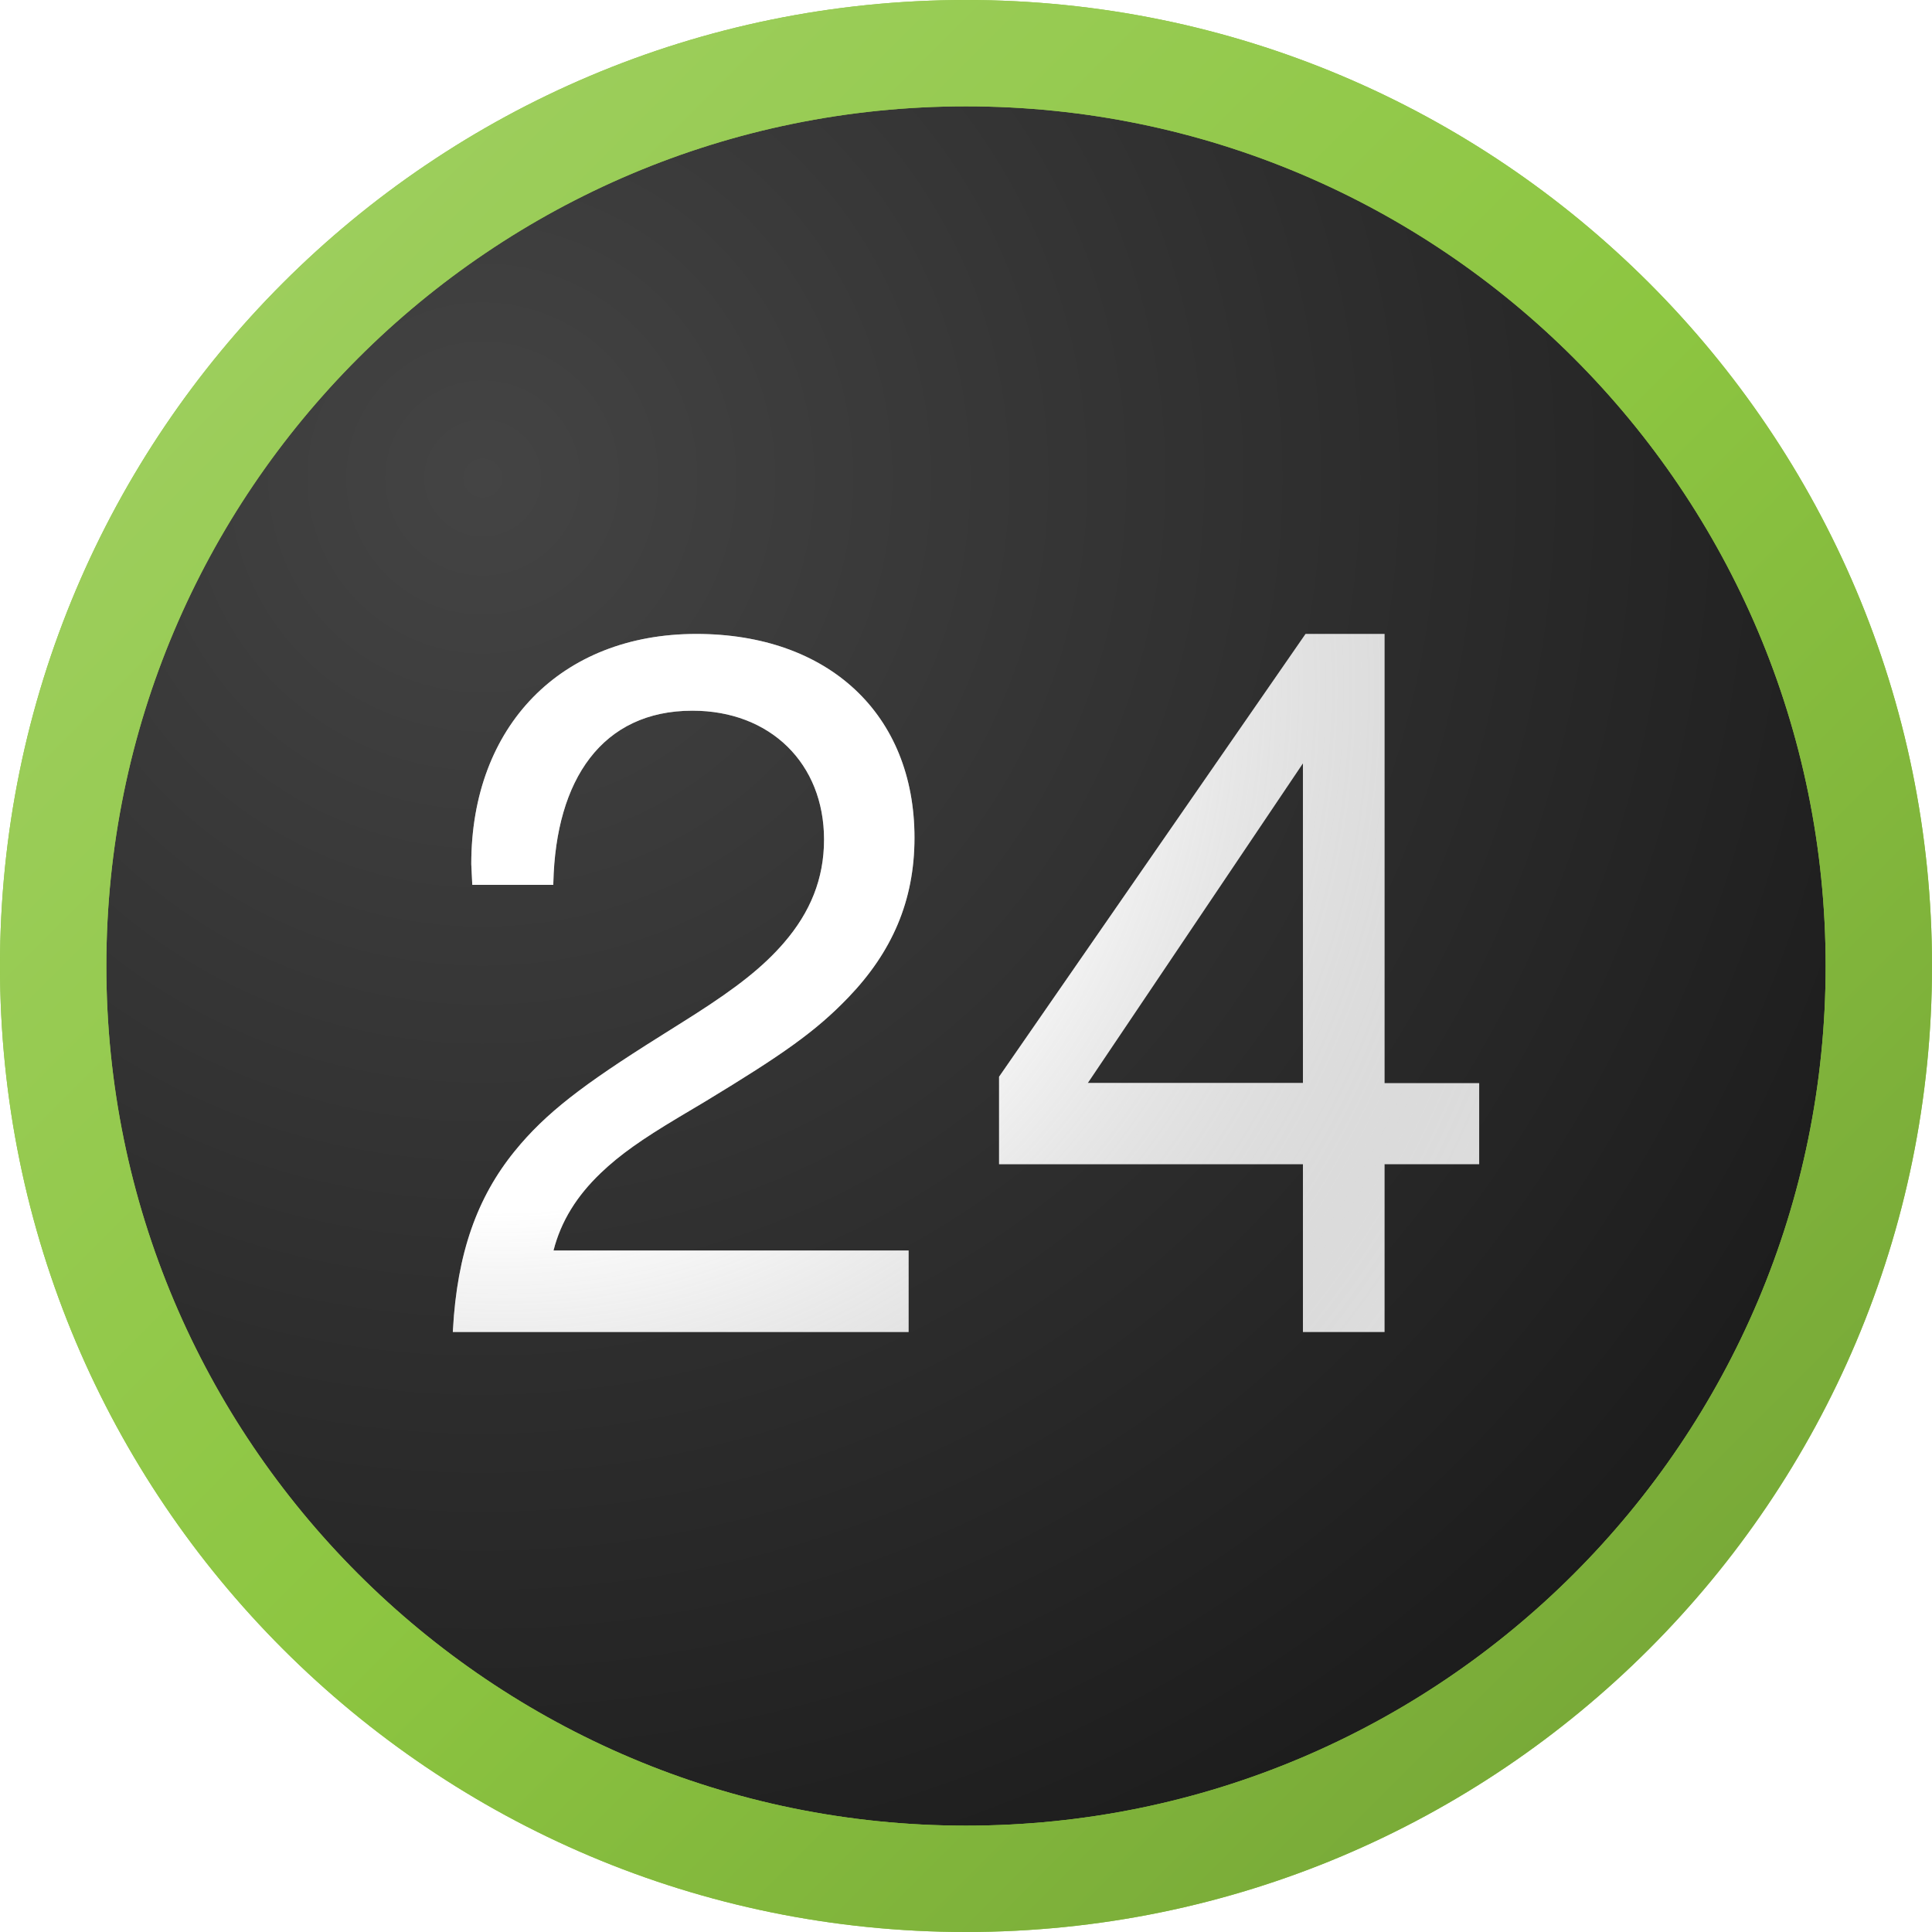 <svg width="512" height="512" viewBox="0 0 512 512" fill="none" xmlns="http://www.w3.org/2000/svg">
<g id="Logo/icon_p24_512">
<g id="Path" filter="url(#filter0_d)">
<path d="M256 503C119.586 503 9 392.414 9 256C9 119.586 119.586 9 256 9C392.414 9 503 119.586 503 256C503 392.414 392.414 503 256 503Z" fill="url(#paint0_radial)"/>
</g>
<g id="Group">
<g id="Oval">
<path fill-rule="evenodd" clip-rule="evenodd" d="M0 256C0 397.385 114.615 512 256 512C397.385 512 512 397.385 512 256C512 114.615 397.385 0 256 0C114.615 0 0 114.615 0 256ZM483.817 256C483.817 381.82 381.82 483.817 256 483.817C130.18 483.817 28.183 381.82 28.183 256C28.183 130.18 130.18 28.183 256 28.183C381.82 28.183 483.817 130.18 483.817 256Z" fill="#8DC641"/>
<path fill-rule="evenodd" clip-rule="evenodd" d="M0 256C0 397.385 114.615 512 256 512C397.385 512 512 397.385 512 256C512 114.615 397.385 0 256 0C114.615 0 0 114.615 0 256ZM483.817 256C483.817 381.82 381.82 483.817 256 483.817C130.18 483.817 28.183 381.82 28.183 256C28.183 130.18 130.18 28.183 256 28.183C381.82 28.183 483.817 130.18 483.817 256Z" fill="url(#paint1_linear)"/>
</g>
<g id="24_old" filter="url(#filter1_di)">
<path fill-rule="evenodd" clip-rule="evenodd" d="M240.789 328.399V350H120L120.034 349.383C121.159 329.084 126.444 314.317 136.418 302.045C144.621 291.951 154.554 284.409 174.909 271.639C174.85 271.676 182.113 267.118 184.207 265.776C195.165 258.754 202.197 253.292 207.759 246.842C214.735 238.755 218.381 229.883 218.381 219.49C218.381 199.316 204.116 185.339 183.501 185.339C159.594 185.339 147.289 203.556 146.642 230.922L146.628 231.492H125.161L125.134 230.936L124.894 225.98C124.894 189.371 148.726 165 184.521 165C219.549 165 242.349 186.255 242.349 219.009C242.349 235.742 236.363 249.297 224.837 261.308C216.15 270.362 207.315 276.512 187.162 288.74L186.882 288.908C186.815 288.948 186.748 288.988 186.68 289.029C186.566 289.097 186.45 289.167 186.332 289.237C185.913 289.488 184.826 290.134 183.639 290.84L183.628 290.847C182.129 291.737 180.475 292.721 179.809 293.12C170.182 298.887 164.351 302.936 159.202 307.865C152.876 313.92 148.694 320.56 146.684 328.399H240.789ZM392 284.049V305.529H366.918V350H345.29V305.529H264.764V282.347L345.988 165H366.918V284.049H392ZM345.29 283.989H288.286L345.29 199.287V283.989Z" fill="white"/>
<path fill-rule="evenodd" clip-rule="evenodd" d="M240.789 328.399V350H120L120.034 349.383C121.159 329.084 126.444 314.317 136.418 302.045C144.621 291.951 154.554 284.409 174.909 271.639C174.85 271.676 182.113 267.118 184.207 265.776C195.165 258.754 202.197 253.292 207.759 246.842C214.735 238.755 218.381 229.883 218.381 219.49C218.381 199.316 204.116 185.339 183.501 185.339C159.594 185.339 147.289 203.556 146.642 230.922L146.628 231.492H125.161L125.134 230.936L124.894 225.98C124.894 189.371 148.726 165 184.521 165C219.549 165 242.349 186.255 242.349 219.009C242.349 235.742 236.363 249.297 224.837 261.308C216.15 270.362 207.315 276.512 187.162 288.74L186.882 288.908C186.815 288.948 186.748 288.988 186.68 289.029C186.566 289.097 186.45 289.167 186.332 289.237C185.913 289.488 184.826 290.134 183.639 290.84L183.628 290.847C182.129 291.737 180.475 292.721 179.809 293.12C170.182 298.887 164.351 302.936 159.202 307.865C152.876 313.92 148.694 320.56 146.684 328.399H240.789ZM392 284.049V305.529H366.918V350H345.29V305.529H264.764V282.347L345.988 165H366.918V284.049H392ZM345.29 283.989H288.286L345.29 199.287V283.989Z" fill="url(#paint2_radial)"/>
</g>
</g>
</g>
<defs>
<filter id="filter0_d" x="4" y="7" width="504" height="504" filterUnits="userSpaceOnUse" color-interpolation-filters="sRGB">
<feFlood flood-opacity="0" result="BackgroundImageFix"/>
<feColorMatrix in="SourceAlpha" type="matrix" values="0 0 0 0 0 0 0 0 0 0 0 0 0 0 0 0 0 0 127 0"/>
<feOffset dy="3"/>
<feGaussianBlur stdDeviation="2.5"/>
<feColorMatrix type="matrix" values="0 0 0 0 0 0 0 0 0 0 0 0 0 0 0 0 0 0 0.1 0"/>
<feBlend mode="normal" in2="BackgroundImageFix" result="effect1_dropShadow"/>
<feBlend mode="normal" in="SourceGraphic" in2="effect1_dropShadow" result="shape"/>
</filter>
<filter id="filter1_di" x="112" y="159" width="288" height="201" filterUnits="userSpaceOnUse" color-interpolation-filters="sRGB">
<feFlood flood-opacity="0" result="BackgroundImageFix"/>
<feColorMatrix in="SourceAlpha" type="matrix" values="0 0 0 0 0 0 0 0 0 0 0 0 0 0 0 0 0 0 127 0"/>
<feOffset dy="2"/>
<feGaussianBlur stdDeviation="4"/>
<feColorMatrix type="matrix" values="0 0 0 0 0 0 0 0 0 0 0 0 0 0 0 0 0 0 0.24 0"/>
<feBlend mode="normal" in2="BackgroundImageFix" result="effect1_dropShadow"/>
<feBlend mode="normal" in="SourceGraphic" in2="effect1_dropShadow" result="shape"/>
<feColorMatrix in="SourceAlpha" type="matrix" values="0 0 0 0 0 0 0 0 0 0 0 0 0 0 0 0 0 0 127 0" result="hardAlpha"/>
<feOffset dy="1"/>
<feGaussianBlur stdDeviation="2"/>
<feComposite in2="hardAlpha" operator="arithmetic" k2="-1" k3="1"/>
<feColorMatrix type="matrix" values="0 0 0 0 1 0 0 0 0 1 0 0 0 0 1 0 0 0 0.5 0"/>
<feBlend mode="normal" in2="shape" result="effect2_innerShadow"/>
</filter>
<radialGradient id="paint0_radial" cx="0" cy="0" r="1" gradientUnits="userSpaceOnUse" gradientTransform="translate(126.827 120.158) rotate(45.503) scale(536.726)">
<stop stop-color="#444444"/>
<stop offset="1" stop-color="#111111"/>
</radialGradient>
<linearGradient id="paint1_linear" x1="-256" y1="256" x2="256" y2="768" gradientUnits="userSpaceOnUse">
<stop stop-color="#A3D167"/>
<stop offset="0.509" stop-color="#8DC641"/>
<stop offset="1" stop-color="#709E34"/>
</linearGradient>
<radialGradient id="paint2_radial" cx="0" cy="0" r="1" gradientUnits="userSpaceOnUse" gradientTransform="translate(120 165) rotate(34.221) scale(328.951 305.942)">
<stop stop-color="white" stop-opacity="0.5"/>
<stop offset="0.489" stop-color="white" stop-opacity="0.392"/>
<stop offset="1" stop-opacity="0.12"/>
</radialGradient>
</defs>
</svg>
